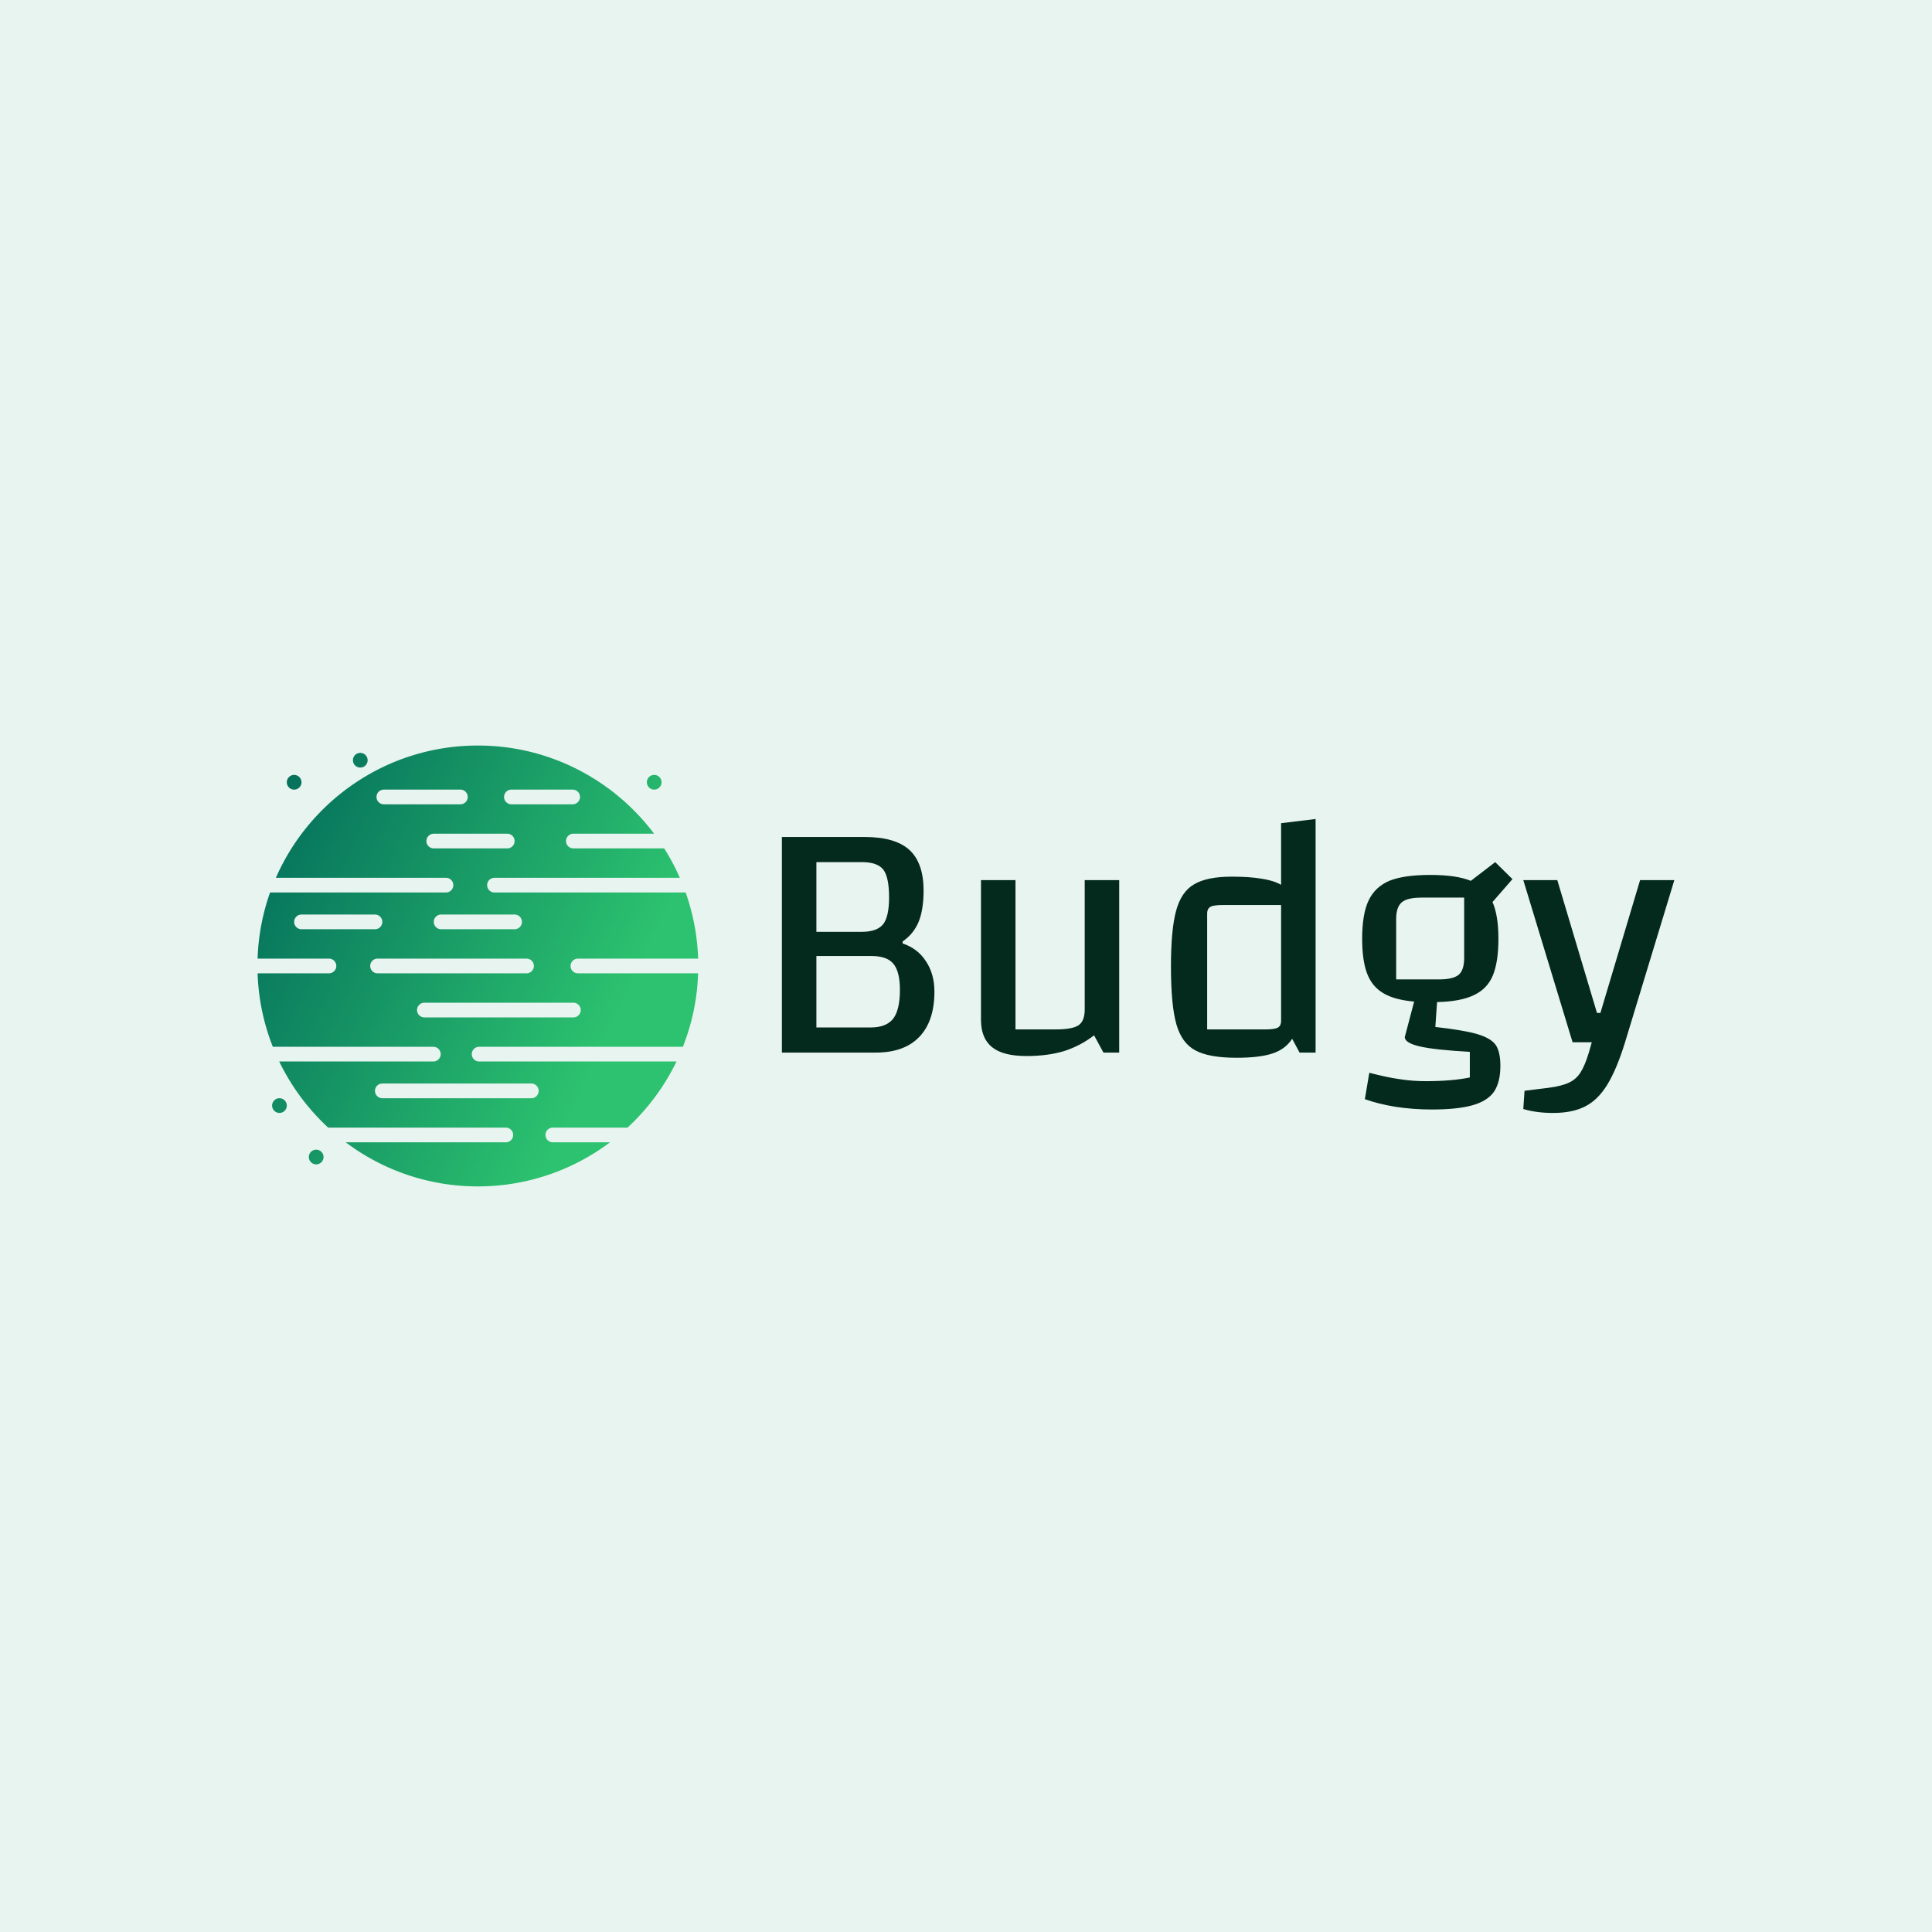 <svg data-v-29081953="" xmlns="http://www.w3.org/2000/svg" viewBox="0 0 300 300"><!----><defs data-v-29081953=""><!----></defs><rect data-v-29081953="" fill="#E8F4F0" x="0" y="0" width="300px" height="300px" class="logo-background-square"></rect><defs data-v-29081953=""><!----></defs><g data-v-29081953="" id="58e5ef6f-6dcb-4701-a6db-5d70bb189d9b" fill="#04291D" transform="matrix(3.826,0,0,3.826,116.592,97.714)"><path d="M6.16 12.75L6.16 12.75Q6.78 12.96 7.11 13.48L7.11 13.48L7.11 13.48Q7.45 13.99 7.45 14.71L7.45 14.71L7.45 14.71Q7.45 15.90 6.84 16.54L6.84 16.54L6.84 16.54Q6.23 17.18 5.07 17.18L5.07 17.18L1.26 17.18L1.26 8.43L4.62 8.43L4.62 8.43Q5.85 8.43 6.43 8.95L6.43 8.95L6.43 8.95Q7.01 9.48 7.01 10.60L7.01 10.60L7.01 10.60Q7.01 11.38 6.81 11.87L6.81 11.87L6.81 11.87Q6.61 12.36 6.16 12.67L6.16 12.67L6.16 12.75ZM5.61 10.88L5.61 10.88Q5.61 10.07 5.38 9.76L5.38 9.76L5.38 9.76Q5.14 9.45 4.51 9.45L4.51 9.45L2.66 9.45L2.66 12.28L4.49 12.28L4.49 12.28Q5.12 12.28 5.37 11.97L5.37 11.97L5.37 11.97Q5.61 11.66 5.61 10.88L5.61 10.88ZM4.87 16.16L4.87 16.16Q5.50 16.16 5.78 15.80L5.78 15.80L5.78 15.80Q6.05 15.44 6.05 14.63L6.05 14.63L6.05 14.63Q6.05 13.89 5.78 13.57L5.78 13.57L5.78 13.57Q5.52 13.26 4.89 13.26L4.89 13.26L2.66 13.26L2.66 16.16L4.87 16.16ZM14.95 10.18L14.95 17.18L14.31 17.18L13.93 16.48L13.93 16.48Q13.37 16.91 12.71 17.12L12.71 17.12L12.71 17.12Q12.04 17.32 11.19 17.32L11.19 17.32L11.19 17.32Q10.23 17.32 9.79 16.96L9.79 16.96L9.79 16.96Q9.34 16.60 9.34 15.85L9.34 15.85L9.34 10.18L10.74 10.18L10.74 16.24L12.36 16.24L12.36 16.24Q13.05 16.24 13.30 16.07L13.30 16.07L13.30 16.07Q13.55 15.90 13.55 15.43L13.55 15.43L13.55 10.18L14.95 10.18ZM21.52 7.87L22.92 7.70L22.92 17.18L22.27 17.18L21.97 16.62L21.97 16.62Q21.69 17.05 21.16 17.22L21.16 17.22L21.16 17.22Q20.64 17.39 19.71 17.39L19.71 17.39L19.71 17.39Q18.59 17.39 18.04 17.09L18.04 17.09L18.04 17.09Q17.49 16.80 17.27 16.03L17.27 16.03L17.27 16.03Q17.05 15.26 17.05 13.68L17.05 13.68L17.05 13.68Q17.05 12.19 17.26 11.42L17.26 11.42L17.26 11.42Q17.47 10.65 17.99 10.35L17.99 10.35L17.99 10.35Q18.51 10.04 19.52 10.04L19.52 10.04L19.52 10.04Q20.23 10.04 20.71 10.12L20.71 10.12L20.71 10.12Q21.20 10.19 21.52 10.37L21.52 10.37L21.52 7.87ZM21.52 15.89L21.52 11.19L19.17 11.19L19.17 11.19Q18.79 11.19 18.66 11.26L18.66 11.26L18.66 11.26Q18.52 11.33 18.52 11.54L18.52 11.54L18.52 16.24L20.87 16.24L20.87 16.24Q21.25 16.24 21.38 16.17L21.38 16.17L21.38 16.17Q21.52 16.10 21.52 15.89L21.52 15.89ZM27.78 16.14L27.78 16.14Q28.94 16.27 29.48 16.43L29.48 16.43L29.48 16.43Q30.03 16.59 30.23 16.87L30.23 16.87L30.23 16.87Q30.42 17.15 30.42 17.72L30.42 17.72L30.42 17.72Q30.42 18.38 30.16 18.77L30.16 18.77L30.16 18.77Q29.89 19.15 29.28 19.32L29.28 19.32L29.28 19.32Q28.67 19.49 27.64 19.49L27.64 19.49L27.64 19.49Q26.88 19.49 26.16 19.38L26.16 19.38L26.16 19.38Q25.44 19.26 24.92 19.07L24.92 19.07L25.10 18.00L25.10 18.00Q25.83 18.19 26.34 18.26L26.34 18.26L26.34 18.26Q26.85 18.34 27.38 18.34L27.38 18.34L27.38 18.34Q28.46 18.34 29.18 18.19L29.18 18.19L29.18 17.15L29.18 17.15Q27.75 17.07 27.15 16.93L27.15 16.93L27.15 16.93Q26.54 16.79 26.54 16.55L26.54 16.55L26.92 15.11L26.92 15.11Q26.12 15.04 25.67 14.77L25.67 14.77L25.67 14.77Q25.21 14.50 25.01 13.97L25.01 13.97L25.01 13.97Q24.81 13.44 24.81 12.56L24.81 12.56L24.81 12.56Q24.81 11.56 25.07 11.01L25.07 11.01L25.07 11.01Q25.33 10.46 25.91 10.21L25.91 10.21L25.91 10.21Q26.50 9.97 27.57 9.97L27.57 9.97L27.57 9.97Q28.64 9.97 29.22 10.21L29.22 10.21L30.21 9.45L30.91 10.14L30.10 11.07L30.10 11.07Q30.34 11.61 30.34 12.56L30.34 12.56L30.34 12.56Q30.34 13.51 30.11 14.06L30.11 14.06L30.11 14.06Q29.88 14.60 29.34 14.85L29.34 14.85L29.34 14.85Q28.80 15.11 27.85 15.13L27.85 15.13L27.78 16.14ZM26.19 11.76L26.19 14.21L27.93 14.21L27.93 14.21Q28.50 14.21 28.73 14.02L28.73 14.02L28.73 14.02Q28.95 13.83 28.95 13.34L28.95 13.34L28.95 10.89L27.22 10.89L27.22 10.89Q26.64 10.89 26.42 11.08L26.42 11.08L26.42 11.08Q26.19 11.27 26.19 11.76L26.19 11.76ZM36.09 10.18L37.48 10.18L35.48 16.76L35.48 16.76Q35.14 17.86 34.76 18.48L34.76 18.48L34.76 18.48Q34.38 19.10 33.87 19.36L33.87 19.36L33.87 19.36Q33.35 19.63 32.56 19.63L32.56 19.63L32.56 19.63Q31.88 19.63 31.35 19.47L31.35 19.47L31.40 18.73L32.37 18.61L32.37 18.61Q32.91 18.54 33.20 18.40L33.20 18.40L33.20 18.40Q33.49 18.27 33.67 17.99L33.67 17.99L33.67 17.99Q33.85 17.71 34.01 17.18L34.01 17.18L34.13 16.76L33.35 16.76L31.35 10.18L32.73 10.18L34.34 15.57L34.48 15.57L36.09 10.18Z"></path></g><defs data-v-29081953=""><linearGradient data-v-29081953="" gradientTransform="rotate(25)" id="b229ce11-721d-48de-937f-a0d42b900de9" x1="0%" y1="0%" x2="100%" y2="0%"><stop data-v-29081953="" offset="0%" stop-color="#01695A" stop-opacity="1"></stop><stop data-v-29081953="" offset="100%" stop-color="#2CC26F" stop-opacity="1"></stop></linearGradient></defs><g data-v-29081953="" id="f8a58f15-72c3-485f-a4bc-b23f4a2abf17" stroke="none" fill="url(#b229ce11-721d-48de-937f-a0d42b900de9)" transform="matrix(1.141,0,0,1.141,39.971,115.765)"><g fill-rule="evenodd"><path d="M5 6a1 1 0 1 0 0-2 1 1 0 0 0 0 2M8 55a1 1 0 1 0 0 2 1 1 0 0 0 0-2M3 48a1 1 0 1 0 0 2 1 1 0 0 0 0-2M14 3a1 1 0 1 0 0-2 1 1 0 0 0 0 2M54 6a1 1 0 1 0 0-2 1 1 0 0 0 0 2M42.618 30a1 1 0 0 1 1-1h16.357a29.828 29.828 0 0 0-1.695-9H32.263a1 1 0 1 1 0-2h25.224a29.825 29.825 0 0 0-2.129-4H43a1 1 0 0 1 0-2h10.984C48.505 4.718 39.794 0 30 0 17.723 0 7.151 7.416 2.513 18h23.148a1 1 0 0 1 0 2H1.72a29.828 29.828 0 0 0-1.695 9h9.712a1 1 0 1 1 0 2H.025a29.8 29.8 0 0 0 2.073 10h21.845a1 1 0 0 1 0 2H2.966a30.162 30.162 0 0 0 6.666 9h24.174a1 1 0 0 1 0 2H12.021A29.84 29.84 0 0 0 30 60a29.84 29.84 0 0 0 17.979-6h-7.776a1 1 0 0 1 0-2h10.165a30.162 30.162 0 0 0 6.666-9h-26.86a1 1 0 0 1 0-2h27.728a29.8 29.8 0 0 0 2.073-10H43.618a1 1 0 0 1-1-1zM34.567 6H42.9a1 1 0 1 1 0 2h-8.333a1 1 0 0 1 0-2zM16.206 7a1 1 0 0 1 1-1h10.417a1 1 0 0 1 0 2H17.206a1 1 0 0 1-1-1zM24 14a1 1 0 0 1 0-2h10a1 1 0 0 1 0 2H24zm1 9h10a1 1 0 0 1 0 2H25a1 1 0 0 1 0-2zM6 25a1 1 0 0 1 0-2h10a1 1 0 0 1 0 2H6zm9.349 5a1 1 0 0 1 1-1h20.277a1 1 0 0 1 0 2H16.349a1 1 0 0 1-1-1zm21.928 16a1 1 0 0 1 0 2H17a1 1 0 0 1 0-2h20.277zM44 36a1 1 0 0 1-1 1H22.723a1 1 0 0 1 0-2H43a1 1 0 0 1 1 1z"></path></g></g><!----></svg>